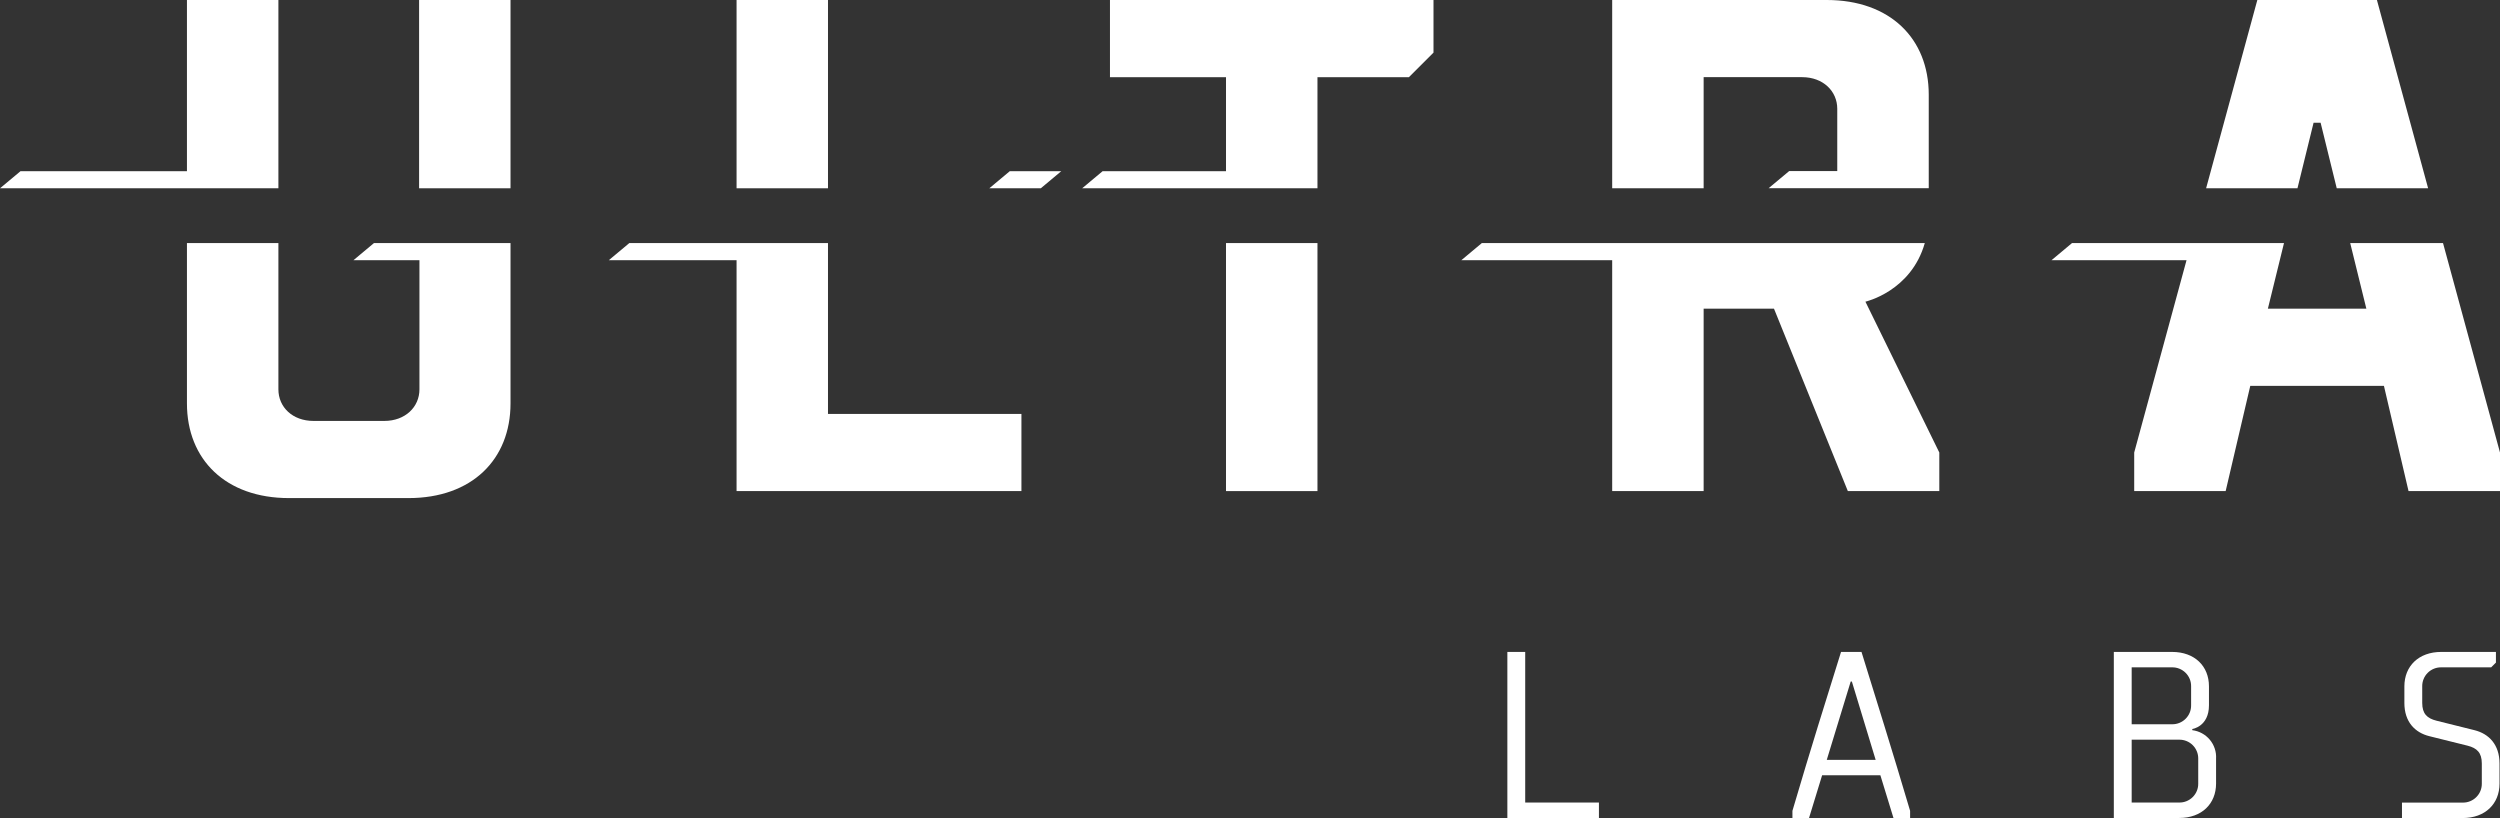 <svg width="217" height="71" viewBox="0 0 217 71" fill="none" xmlns="http://www.w3.org/2000/svg">
<rect x="0" y="0" width="217" height="71" fill="#333333" stroke="none"/>
<g clip-path="url(#clip0_1193_457)">
<path d="M85.872 16.343H90.341L92.12 14.858H87.65L85.872 16.343Z" fill="white"/>
<path d="M200.818 10.656H201.43L202.829 16.343H210.761L206.316 0H195.936L191.49 16.343H199.42L200.818 10.656Z" fill="white"/>
<path d="M212.054 21.099H203.998L205.4 26.795H196.852L198.251 21.099H190.734H190.194H179.851L178.073 22.584H189.791L185.249 39.279V42.627H193.187L195.324 33.492H206.925L209.061 42.627H217V39.279L212.054 21.099Z" fill="white"/>
<path d="M147.876 6.697H156.421C158.253 6.697 159.474 7.918 159.474 9.439V14.849H155.3L153.518 16.334H167.415V8.218C167.415 3.349 164.058 0 158.561 0H139.938V16.343H147.876V6.697Z" fill="white"/>
<path d="M167.072 21.099H128.624L126.846 22.584H139.938V42.627H147.876V26.795H153.983L160.393 42.627H168.332V39.279L161.918 26.185C161.918 26.185 165.881 25.292 167.072 21.099Z" fill="white"/>
<path d="M114.356 21.099H106.417V42.627H114.356V21.099Z" fill="white"/>
<path d="M96.345 6.7H106.417V14.858H95.709L93.931 16.343H106.417H106.457H114.356V6.7H122.292L124.428 4.566V0H96.345V6.7Z" fill="white"/>
<path d="M71.869 0H63.934V16.343H71.869V0Z" fill="white"/>
<path d="M71.869 21.099H64.762H63.934H54.624L52.846 22.584H63.934V42.627H88.66V35.927H71.869V21.099Z" fill="white"/>
<path d="M44.313 0H36.378V16.343H44.313V0Z" fill="white"/>
<path d="M22.029 16.343H24.165V0H16.227V14.858H1.781L0 16.343H16.227H22.029Z" fill="white"/>
<path d="M36.378 21.099H32.46L30.681 22.584H36.408V33.796C36.408 35.32 35.184 36.537 33.355 36.537H27.218C25.386 36.537 24.165 35.335 24.165 33.796V21.099H16.227V35.016C16.227 39.886 19.587 43.234 25.082 43.234H35.461C40.956 43.234 44.313 39.886 44.313 35.016V21.099H36.378Z" fill="white"/>
<path d="M132.388 56.587H130.839V71H138.787V69.66H132.388V56.587Z" fill="white"/>
<path d="M159.802 56.587C158.5 60.765 157.18 64.946 155.583 70.381V71H157.024L158.16 67.294H163.217L164.353 71H165.797V70.381C164.188 64.946 162.868 60.762 161.578 56.587H159.802ZM158.564 65.956L160.64 59.16H160.743L162.807 65.956H158.564Z" fill="white"/>
<path d="M190.291 63.38V63.278C190.291 63.278 191.738 63.074 191.738 61.219V59.572C191.738 57.822 190.499 56.587 188.537 56.587H183.48V71H189.155C191.117 71 192.355 69.765 192.355 68.012V65.851C192.39 65.255 192.196 64.668 191.812 64.209C191.429 63.75 190.885 63.454 190.291 63.38ZM185.029 57.925H188.537C188.755 57.922 188.971 57.962 189.172 58.044C189.374 58.126 189.557 58.247 189.711 58.401C189.865 58.554 189.987 58.737 190.069 58.938C190.151 59.139 190.191 59.355 190.188 59.572V61.219C190.191 61.436 190.151 61.652 190.069 61.853C189.987 62.054 189.865 62.237 189.711 62.39C189.557 62.544 189.374 62.665 189.172 62.747C188.971 62.828 188.755 62.869 188.537 62.866H185.029V57.925ZM190.806 68.012C190.81 68.23 190.769 68.445 190.687 68.647C190.605 68.848 190.484 69.031 190.33 69.184C190.176 69.338 189.992 69.459 189.791 69.541C189.589 69.623 189.372 69.663 189.155 69.66H185.029V64.204H189.155C189.372 64.201 189.588 64.242 189.79 64.324C189.992 64.405 190.175 64.527 190.329 64.68C190.483 64.834 190.604 65.016 190.686 65.218C190.768 65.419 190.809 65.634 190.806 65.851V68.012Z" fill="white"/>
<path d="M214.788 63.38L211.488 62.557C210.662 62.352 210.249 61.941 210.249 61.015V59.572C210.246 59.355 210.287 59.139 210.369 58.938C210.451 58.737 210.572 58.554 210.726 58.401C210.88 58.247 211.063 58.126 211.265 58.044C211.467 57.962 211.683 57.922 211.901 57.925H216.234L216.647 57.513V56.587H211.901C209.938 56.587 208.7 57.822 208.7 59.572V61.021C208.7 62.668 209.628 63.594 210.867 63.9L214.182 64.724C215.008 64.931 215.421 65.343 215.421 66.269V68.019C215.424 68.236 215.383 68.451 215.301 68.652C215.219 68.853 215.097 69.036 214.943 69.189C214.789 69.343 214.606 69.464 214.404 69.546C214.203 69.628 213.987 69.668 213.769 69.666H208.492V71.006H213.757C215.719 71.006 216.958 69.771 216.958 68.019V66.269C216.958 64.628 216.03 63.69 214.788 63.38Z" fill="white"/>
</g>
<defs>
<clipPath id="clip0_1193_457">
<rect width="217" height="71" fill="white"/>
</clipPath>
</defs>
</svg>
